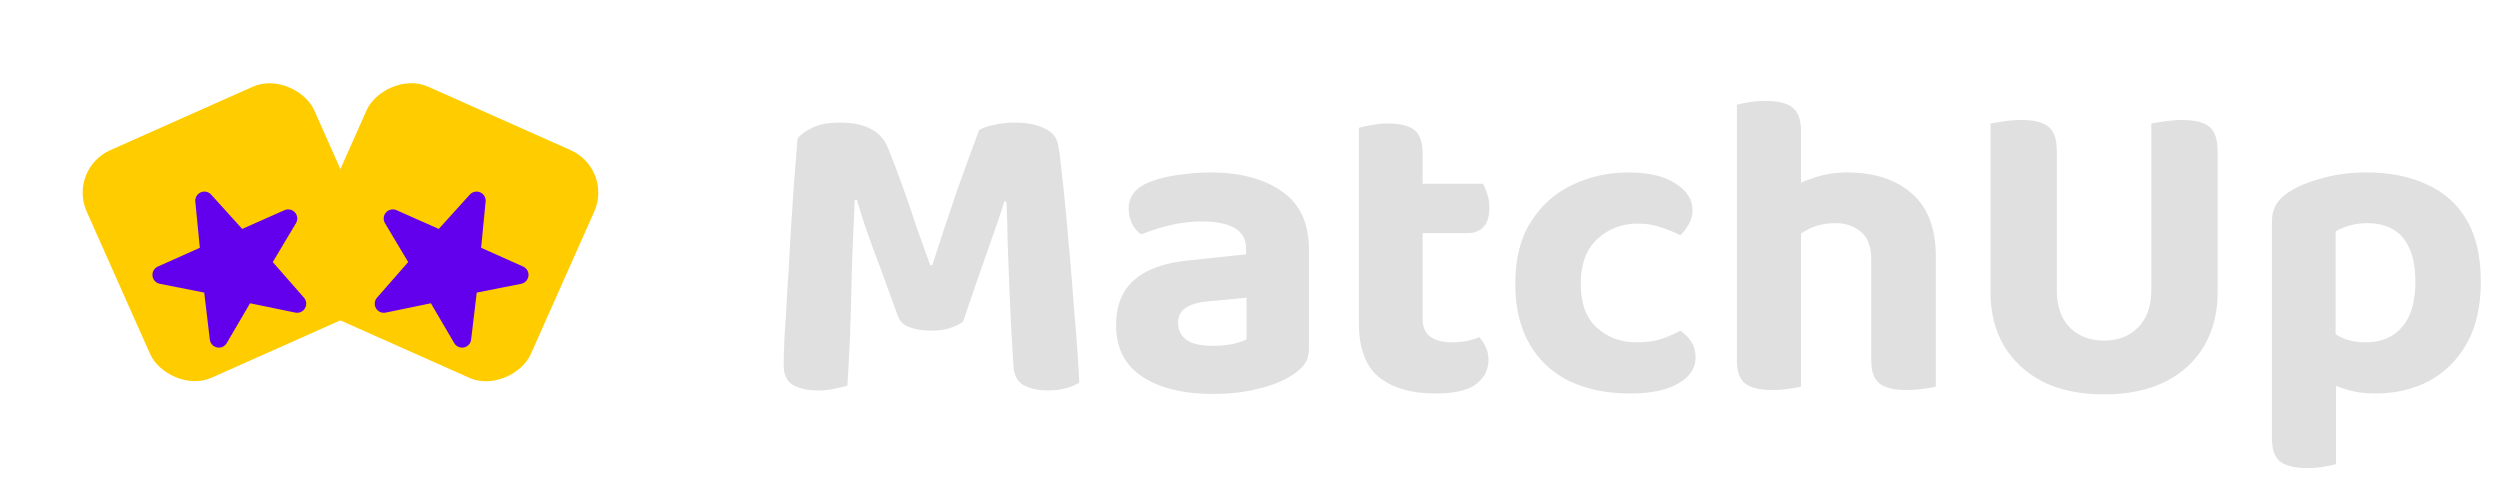 <svg width="323" height="64" viewBox="0 0 323 64" fill="none" xmlns="http://www.w3.org/2000/svg">
<rect x="8.758" y="21.846" width="32.178" height="32.178" rx="6" transform="rotate(-24 8.758 21.846)" fill="#FFCC00"/>
<g clip-path="url(#clip0_43_57)" filter="url(#filter0_d_43_57)">
<path d="M38.867 36.311C38.648 36.409 38.399 36.438 38.15 36.388L32.308 35.184L29.293 40.331C29.169 40.545 28.98 40.714 28.753 40.814C28.527 40.914 28.275 40.939 28.033 40.887C27.791 40.836 27.572 40.71 27.406 40.527C27.24 40.344 27.136 40.113 27.108 39.868L26.387 33.802L20.621 32.663C20.38 32.61 20.161 32.482 19.996 32.298C19.831 32.113 19.728 31.882 19.702 31.636C19.677 31.39 19.729 31.142 19.852 30.928C19.975 30.714 20.162 30.543 20.387 30.441L25.819 28.013L25.235 22.044C25.212 21.798 25.265 21.551 25.39 21.338C25.514 21.124 25.703 20.955 25.928 20.855C26.154 20.754 26.406 20.727 26.648 20.778C26.89 20.828 27.11 20.953 27.276 21.136L31.292 25.576L36.759 23.152C36.986 23.053 37.238 23.027 37.479 23.079C37.721 23.132 37.941 23.259 38.106 23.442C38.272 23.626 38.375 23.858 38.402 24.104C38.428 24.349 38.377 24.598 38.254 24.812L35.242 29.859L39.267 34.454C39.432 34.639 39.534 34.87 39.559 35.116C39.584 35.362 39.531 35.609 39.407 35.823C39.284 36.039 39.095 36.21 38.867 36.311Z" fill="#6200EE"/>
</g>
<rect width="32.178" height="32.178" rx="6" transform="matrix(-0.914 -0.407 -0.407 0.914 79.222 21.846)" fill="#FFCC00"/>
<g clip-path="url(#clip1_43_57)" filter="url(#filter1_d_43_57)">
<path d="M49.112 36.311C49.332 36.409 49.581 36.438 49.829 36.388L55.672 35.184L58.686 40.331C58.811 40.545 59 40.714 59.226 40.814C59.453 40.914 59.705 40.939 59.947 40.887C60.188 40.836 60.408 40.71 60.574 40.527C60.74 40.344 60.844 40.113 60.871 39.868L61.593 33.802L67.358 32.663C67.6 32.61 67.819 32.482 67.984 32.298C68.149 32.113 68.251 31.882 68.278 31.636C68.303 31.39 68.251 31.142 68.127 30.928C68.004 30.714 67.817 30.543 67.592 30.441L62.16 28.013L62.744 22.044C62.768 21.798 62.714 21.551 62.59 21.338C62.465 21.124 62.277 20.955 62.051 20.855C61.825 20.754 61.574 20.727 61.332 20.778C61.09 20.828 60.87 20.953 60.703 21.136L56.688 25.576L51.221 23.152C50.994 23.053 50.742 23.027 50.5 23.079C50.258 23.132 50.039 23.259 49.873 23.442C49.708 23.626 49.604 23.858 49.578 24.104C49.551 24.349 49.603 24.598 49.725 24.812L52.737 29.859L48.712 34.454C48.548 34.639 48.446 34.87 48.421 35.116C48.396 35.362 48.449 35.609 48.572 35.823C48.696 36.039 48.885 36.21 49.112 36.311Z" fill="#6200EE"/>
</g>
<path d="M124.432 41.544C124.021 41.88 123.461 42.16 122.752 42.384C122.08 42.608 121.296 42.72 120.4 42.72C119.243 42.72 118.272 42.571 117.488 42.272C116.704 41.973 116.2 41.469 115.976 40.76C114.707 37.213 113.624 34.264 112.728 31.912C111.869 29.56 111.197 27.525 110.712 25.808H110.432C110.32 28.16 110.227 30.307 110.152 32.248C110.077 34.189 110.021 36.093 109.984 37.96C109.947 39.789 109.891 41.656 109.816 43.56C109.741 45.464 109.629 47.555 109.48 49.832C109.069 49.944 108.509 50.075 107.8 50.224C107.128 50.373 106.456 50.448 105.784 50.448C104.365 50.448 103.245 50.205 102.424 49.72C101.64 49.235 101.248 48.395 101.248 47.2C101.248 46.379 101.285 45.165 101.36 43.56C101.472 41.917 101.584 40.051 101.696 37.96C101.845 35.832 101.976 33.592 102.088 31.24C102.237 28.888 102.387 26.573 102.536 24.296C102.723 21.981 102.891 19.853 103.04 17.912C103.339 17.464 103.936 17.016 104.832 16.568C105.728 16.083 106.96 15.84 108.528 15.84C110.208 15.84 111.552 16.12 112.56 16.68C113.605 17.203 114.352 18.08 114.8 19.312C115.36 20.656 115.957 22.224 116.592 24.016C117.227 25.771 117.843 27.563 118.44 29.392C119.075 31.184 119.653 32.808 120.176 34.264H120.456C121.501 30.979 122.565 27.768 123.648 24.632C124.768 21.496 125.72 18.883 126.504 16.792C127.027 16.493 127.68 16.269 128.464 16.12C129.285 15.933 130.144 15.84 131.04 15.84C132.645 15.84 133.933 16.083 134.904 16.568C135.912 17.016 136.509 17.707 136.696 18.64C136.845 19.349 136.995 20.469 137.144 22C137.331 23.531 137.517 25.304 137.704 27.32C137.891 29.299 138.077 31.389 138.264 33.592C138.451 35.757 138.619 37.885 138.768 39.976C138.955 42.029 139.104 43.877 139.216 45.52C139.328 47.163 139.403 48.469 139.44 49.44C138.88 49.776 138.283 50.019 137.648 50.168C137.051 50.355 136.285 50.448 135.352 50.448C134.157 50.448 133.131 50.224 132.272 49.776C131.451 49.328 131.003 48.469 130.928 47.2C130.741 44.288 130.592 41.525 130.48 38.912C130.368 36.261 130.275 33.853 130.2 31.688C130.163 29.485 130.107 27.6 130.032 26.032H129.752C129.267 27.637 128.576 29.672 127.68 32.136C126.821 34.563 125.739 37.699 124.432 41.544ZM156.686 44.68C157.545 44.68 158.385 44.605 159.206 44.456C160.065 44.269 160.681 44.064 161.054 43.84V38.464L156.35 38.912C155.081 38.987 154.073 39.248 153.326 39.696C152.58 40.144 152.206 40.816 152.206 41.712C152.206 42.608 152.561 43.336 153.27 43.896C153.98 44.419 155.118 44.68 156.686 44.68ZM156.35 22.28C160.233 22.28 163.332 23.101 165.646 24.744C167.961 26.349 169.118 28.851 169.118 32.248V44.96C169.118 45.893 168.876 46.659 168.39 47.256C167.905 47.816 167.289 48.301 166.542 48.712C165.422 49.384 164.022 49.907 162.342 50.28C160.7 50.691 158.814 50.896 156.686 50.896C152.878 50.896 149.836 50.149 147.558 48.656C145.318 47.163 144.198 44.941 144.198 41.992C144.198 39.453 144.982 37.512 146.55 36.168C148.118 34.787 150.452 33.947 153.55 33.648L160.998 32.864V32.192C160.998 30.923 160.494 30.008 159.486 29.448C158.516 28.888 157.116 28.608 155.286 28.608C153.868 28.608 152.468 28.776 151.086 29.112C149.742 29.448 148.529 29.84 147.446 30.288C146.998 29.989 146.606 29.541 146.27 28.944C145.972 28.309 145.822 27.656 145.822 26.984C145.822 25.416 146.681 24.277 148.398 23.568C149.481 23.12 150.732 22.803 152.15 22.616C153.606 22.392 155.006 22.28 156.35 22.28ZM175.57 35.216H183.802V41.208C183.802 42.253 184.138 43.019 184.81 43.504C185.482 43.989 186.434 44.232 187.666 44.232C188.226 44.232 188.823 44.176 189.458 44.064C190.13 43.915 190.69 43.747 191.138 43.56C191.436 43.896 191.698 44.307 191.922 44.792C192.183 45.277 192.314 45.837 192.314 46.472C192.314 47.741 191.791 48.787 190.746 49.608C189.7 50.429 187.946 50.84 185.482 50.84C182.346 50.84 179.9 50.131 178.146 48.712C176.428 47.293 175.57 44.979 175.57 41.768V35.216ZM180.834 30.12V23.736H191.586C191.772 24.035 191.959 24.464 192.146 25.024C192.332 25.584 192.426 26.2 192.426 26.872C192.426 27.992 192.164 28.813 191.642 29.336C191.156 29.859 190.484 30.12 189.626 30.12H180.834ZM183.802 36.616H175.57V16.512C175.943 16.4 176.466 16.288 177.138 16.176C177.81 16.027 178.519 15.952 179.266 15.952C180.871 15.952 182.028 16.232 182.738 16.792C183.447 17.352 183.802 18.379 183.802 19.872V36.616ZM211.565 28.888C209.549 28.888 207.813 29.56 206.357 30.904C204.938 32.211 204.229 34.133 204.229 36.672C204.229 39.173 204.919 41.059 206.301 42.328C207.682 43.597 209.418 44.232 211.509 44.232C212.741 44.232 213.805 44.083 214.701 43.784C215.634 43.448 216.437 43.093 217.109 42.72C217.743 43.168 218.229 43.672 218.565 44.232C218.901 44.755 219.069 45.408 219.069 46.192C219.069 47.573 218.322 48.693 216.829 49.552C215.335 50.411 213.263 50.84 210.613 50.84C207.663 50.84 205.069 50.317 202.829 49.272C200.589 48.189 198.853 46.584 197.621 44.456C196.389 42.328 195.773 39.733 195.773 36.672C195.773 33.424 196.445 30.755 197.789 28.664C199.133 26.536 200.906 24.949 203.109 23.904C205.349 22.821 207.775 22.28 210.389 22.28C212.965 22.28 214.981 22.747 216.437 23.68C217.93 24.613 218.677 25.771 218.677 27.152C218.677 27.824 218.509 28.44 218.173 29C217.874 29.523 217.519 29.989 217.109 30.4C216.399 30.027 215.578 29.691 214.645 29.392C213.749 29.056 212.722 28.888 211.565 28.888ZM250.111 38.576H241.767V33.592C241.767 31.875 241.319 30.661 240.423 29.952C239.564 29.205 238.463 28.832 237.119 28.832C235.924 28.832 234.842 29.056 233.871 29.504C232.938 29.952 232.135 30.456 231.463 31.016L231.239 24.296C232.098 23.811 233.162 23.363 234.431 22.952C235.7 22.504 237.1 22.28 238.631 22.28C242.178 22.28 244.978 23.195 247.031 25.024C249.084 26.816 250.111 29.523 250.111 33.144V38.576ZM224.407 35.216H232.695V49.944C232.322 50.056 231.799 50.149 231.127 50.224C230.455 50.336 229.727 50.392 228.943 50.392C227.375 50.392 226.218 50.112 225.471 49.552C224.762 48.992 224.407 47.984 224.407 46.528V35.216ZM241.767 35.216H250.111V49.944C249.738 50.056 249.215 50.149 248.543 50.224C247.871 50.336 247.143 50.392 246.359 50.392C244.754 50.392 243.578 50.112 242.831 49.552C242.122 48.992 241.767 47.984 241.767 46.528V35.216ZM232.695 39.528H224.407V13.544C224.743 13.432 225.247 13.32 225.919 13.208C226.591 13.096 227.319 13.04 228.103 13.04C229.708 13.04 230.866 13.32 231.575 13.88C232.322 14.44 232.695 15.467 232.695 16.96V39.528ZM271.847 50.952C268.786 50.952 266.154 50.411 263.951 49.328C261.786 48.208 260.106 46.659 258.911 44.68C257.754 42.701 257.175 40.387 257.175 37.736V34.04H265.743V37.512C265.743 39.565 266.303 41.171 267.423 42.328C268.581 43.448 270.055 44.008 271.847 44.008C273.639 44.008 275.095 43.448 276.215 42.328C277.373 41.171 277.951 39.565 277.951 37.512V34.04H286.519V37.736C286.519 40.387 285.941 42.701 284.783 44.68C283.626 46.659 281.946 48.208 279.743 49.328C277.541 50.411 274.909 50.952 271.847 50.952ZM265.743 35.72H257.175V15.952C257.586 15.877 258.165 15.784 258.911 15.672C259.658 15.56 260.405 15.504 261.151 15.504C262.757 15.504 263.914 15.784 264.623 16.344C265.37 16.904 265.743 17.968 265.743 19.536V35.72ZM286.519 35.832H277.951V15.952C278.362 15.877 278.941 15.784 279.687 15.672C280.471 15.56 281.218 15.504 281.927 15.504C283.533 15.504 284.69 15.784 285.399 16.344C286.146 16.904 286.519 17.968 286.519 19.536V35.832ZM306.857 50.84C305.439 50.84 304.169 50.653 303.049 50.28C301.929 49.944 300.959 49.552 300.137 49.104V42.104C300.772 42.627 301.537 43.112 302.433 43.56C303.367 44.008 304.412 44.232 305.569 44.232C307.623 44.232 309.209 43.579 310.329 42.272C311.487 40.965 312.065 39.005 312.065 36.392C312.065 34.6 311.804 33.163 311.281 32.08C310.796 30.96 310.087 30.139 309.153 29.616C308.22 29.093 307.119 28.832 305.849 28.832C304.991 28.832 304.207 28.944 303.497 29.168C302.825 29.355 302.247 29.597 301.761 29.896V47.032H293.529V28.72C293.529 27.787 293.716 27.021 294.089 26.424C294.463 25.789 295.041 25.229 295.825 24.744C296.945 24.035 298.364 23.456 300.081 23.008C301.799 22.523 303.721 22.28 305.849 22.28C308.724 22.28 311.263 22.784 313.465 23.792C315.705 24.763 317.441 26.293 318.673 28.384C319.905 30.437 320.521 33.107 320.521 36.392C320.521 39.565 319.924 42.216 318.729 44.344C317.535 46.472 315.911 48.096 313.857 49.216C311.804 50.299 309.471 50.84 306.857 50.84ZM301.817 44.904V59.968C301.444 60.08 300.921 60.192 300.249 60.304C299.577 60.416 298.849 60.472 298.065 60.472C296.497 60.472 295.34 60.192 294.593 59.632C293.884 59.072 293.529 58.045 293.529 56.552V44.904H301.817Z" fill="#E0E0E0"/>
<defs>
<filter id="filter0_d_43_57" x="11.838" y="15.839" width="36.323" height="36.323" filterUnits="userSpaceOnUse" color-interpolation-filters="sRGB">
<feFlood flood-opacity="0" result="BackgroundImageFix"/>
<feColorMatrix in="SourceAlpha" type="matrix" values="0 0 0 0 0 0 0 0 0 0 0 0 0 0 0 0 0 0 127 0" result="hardAlpha"/>
<feOffset dy="4"/>
<feGaussianBlur stdDeviation="2"/>
<feComposite in2="hardAlpha" operator="out"/>
<feColorMatrix type="matrix" values="0 0 0 0 0 0 0 0 0 0 0 0 0 0 0 0 0 0 0.25 0"/>
<feBlend mode="normal" in2="BackgroundImageFix" result="effect1_dropShadow_43_57"/>
<feBlend mode="normal" in="SourceGraphic" in2="effect1_dropShadow_43_57" result="shape"/>
</filter>
<filter id="filter1_d_43_57" x="39.818" y="15.839" width="36.323" height="36.323" filterUnits="userSpaceOnUse" color-interpolation-filters="sRGB">
<feFlood flood-opacity="0" result="BackgroundImageFix"/>
<feColorMatrix in="SourceAlpha" type="matrix" values="0 0 0 0 0 0 0 0 0 0 0 0 0 0 0 0 0 0 127 0" result="hardAlpha"/>
<feOffset dy="4"/>
<feGaussianBlur stdDeviation="2"/>
<feComposite in2="hardAlpha" operator="out"/>
<feColorMatrix type="matrix" values="0 0 0 0 0 0 0 0 0 0 0 0 0 0 0 0 0 0 0.25 0"/>
<feBlend mode="normal" in2="BackgroundImageFix" result="effect1_dropShadow_43_57"/>
<feBlend mode="normal" in="SourceGraphic" in2="effect1_dropShadow_43_57" result="shape"/>
</filter>
<clipPath id="clip0_43_57">
<rect width="21.452" height="21.452" fill="white" transform="translate(15.838 24.564) rotate(-24)"/>
</clipPath>
<clipPath id="clip1_43_57">
<rect width="21.452" height="21.452" fill="white" transform="matrix(-0.914 -0.407 -0.407 0.914 72.141 24.564)"/>
</clipPath>
</defs>
</svg>
